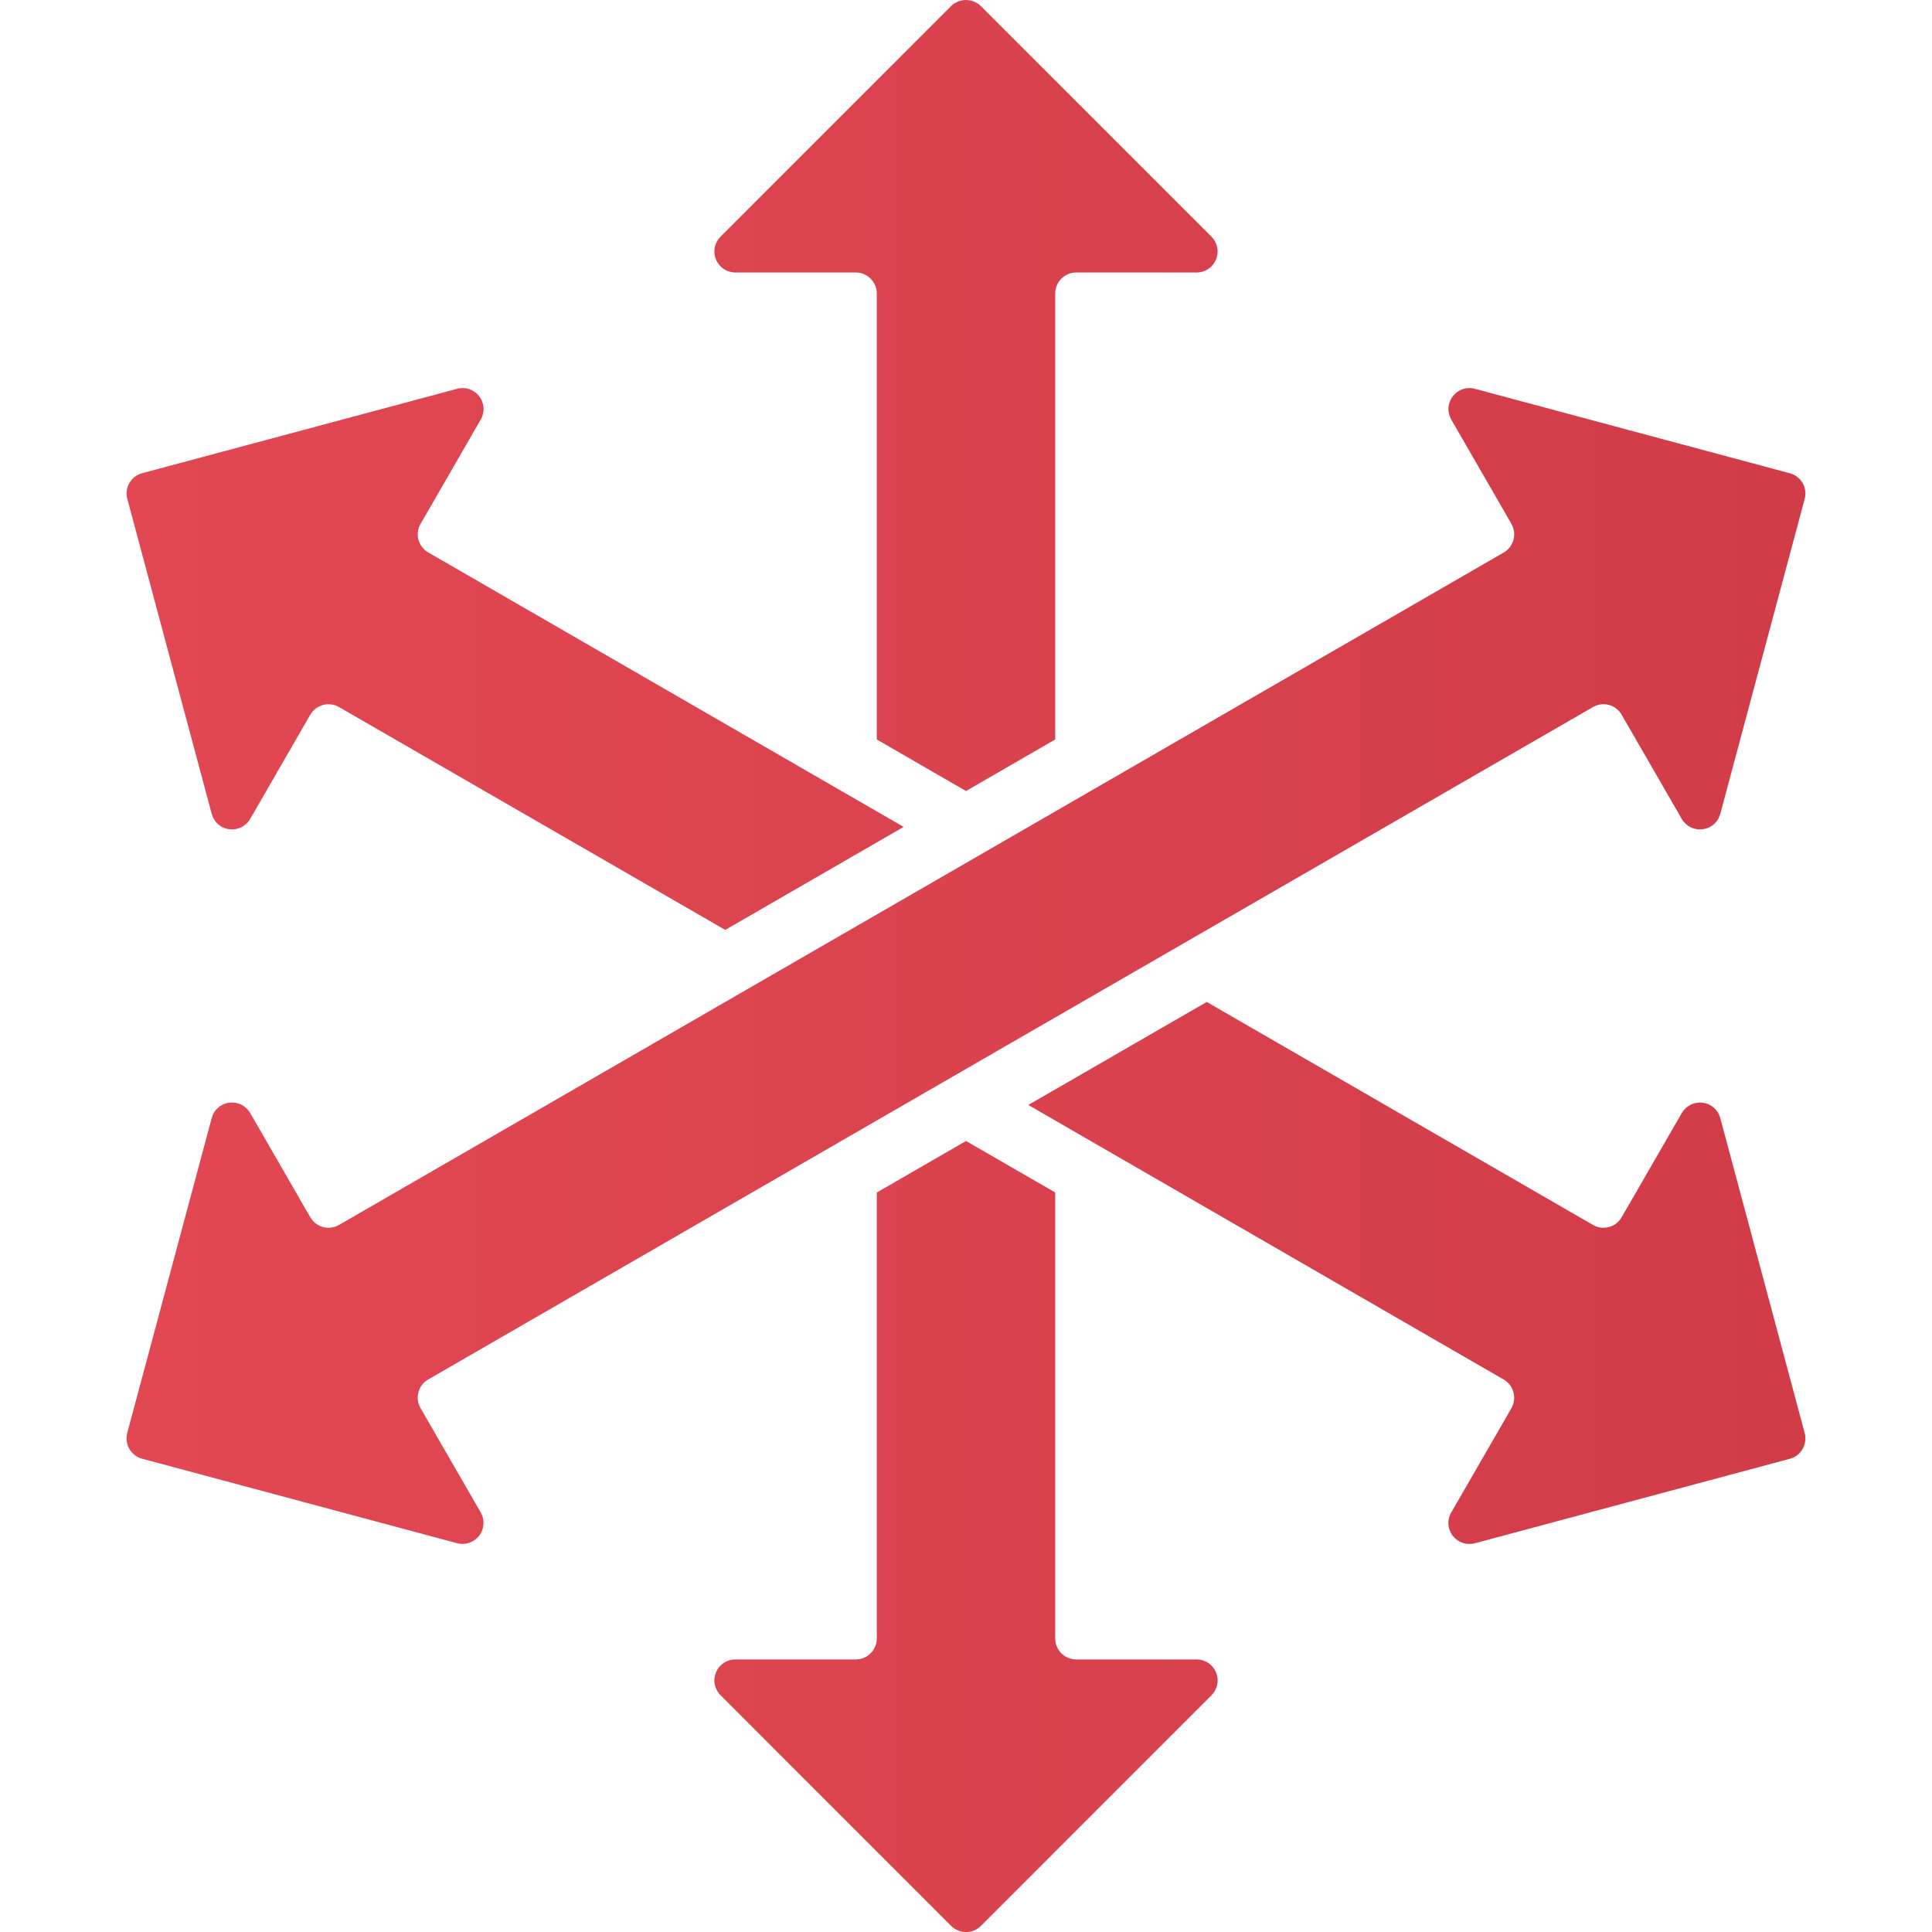 <svg width="28" height="28" viewBox="0 0 28 28" fill="none" xmlns="http://www.w3.org/2000/svg">
<g clip-path="url(#clip0_43_1747)">
<path d="M10.377 3.761C10.329 3.645 10.355 3.519 10.443 3.429L13.784 0.088C13.903 -0.029 14.096 -0.029 14.215 0.088L17.556 3.429C17.645 3.519 17.671 3.645 17.623 3.761C17.575 3.877 17.466 3.949 17.341 3.949H15.598C15.429 3.949 15.293 4.086 15.293 4.254V10.717L14 11.464L12.707 10.717V4.254C12.707 4.087 12.571 3.949 12.402 3.949H10.659C10.534 3.949 10.425 3.877 10.377 3.761ZM3.068 11.794C3.101 11.916 3.198 12.002 3.322 12.017C3.446 12.034 3.562 11.977 3.626 11.868L4.497 10.358C4.581 10.213 4.768 10.163 4.913 10.247L10.511 13.477L13.096 11.984L6.206 8.006C6.061 7.923 6.01 7.735 6.096 7.591L6.967 6.081C7.029 5.971 7.021 5.842 6.945 5.743C6.867 5.644 6.745 5.602 6.624 5.635L2.06 6.858C1.897 6.901 1.802 7.069 1.845 7.23L3.068 11.794ZM6.095 20.408C6.01 20.263 6.061 20.076 6.205 19.993C11.832 16.744 17.459 13.494 23.087 10.247C23.231 10.163 23.419 10.213 23.502 10.358L24.373 11.868C24.437 11.977 24.553 12.034 24.677 12.017C24.802 12.002 24.899 11.916 24.932 11.794L26.155 7.23C26.198 7.069 26.103 6.902 25.94 6.859L21.376 5.635C21.255 5.602 21.133 5.644 21.055 5.743C20.979 5.842 20.971 5.971 21.033 6.081L21.904 7.591C21.988 7.736 21.938 7.923 21.794 8.007C16.167 11.255 10.54 14.504 4.913 17.753C4.768 17.837 4.581 17.787 4.497 17.641L3.626 16.131C3.563 16.023 3.446 15.966 3.322 15.981C3.198 15.998 3.101 16.083 3.068 16.204L1.844 20.768C1.801 20.931 1.897 21.098 2.06 21.141L6.623 22.365C6.744 22.397 6.867 22.355 6.945 22.256C7.021 22.156 7.028 22.027 6.966 21.918L6.095 20.408ZM17.341 24.05H15.598C15.429 24.05 15.293 23.914 15.293 23.746V17.282L14 16.536L12.707 17.283V23.746C12.707 23.913 12.571 24.05 12.402 24.05H10.659C10.534 24.05 10.425 24.121 10.377 24.238C10.329 24.354 10.355 24.481 10.444 24.57L13.785 27.912C13.904 28.03 14.097 28.03 14.216 27.912L17.557 24.57C17.645 24.481 17.672 24.354 17.623 24.238C17.575 24.121 17.466 24.05 17.341 24.05ZM24.932 16.205C24.899 16.084 24.802 15.998 24.677 15.982C24.553 15.966 24.437 16.024 24.373 16.132L23.502 17.642C23.419 17.787 23.231 17.837 23.087 17.753L17.489 14.521L14.903 16.014L21.794 19.994C21.938 20.078 21.987 20.264 21.904 20.41L21.033 21.919C20.969 22.028 20.978 22.157 21.054 22.257C21.132 22.356 21.255 22.398 21.375 22.366L25.939 21.142C26.102 21.099 26.198 20.932 26.155 20.769L24.932 16.205Z" fill="url(#paint0_linear_43_1747)"/>
</g>
<defs>
<linearGradient id="paint0_linear_43_1747" x1="1.834" y1="14" x2="26.166" y2="14" gradientUnits="userSpaceOnUse">
<stop stop-color="#E24854"/>
<stop offset="1" stop-color="#D13C48"/>
</linearGradient>
<clipPath id="clip0_43_1747">
<rect width="28" height="28" fill="white"/>
</clipPath>
</defs>
</svg>
